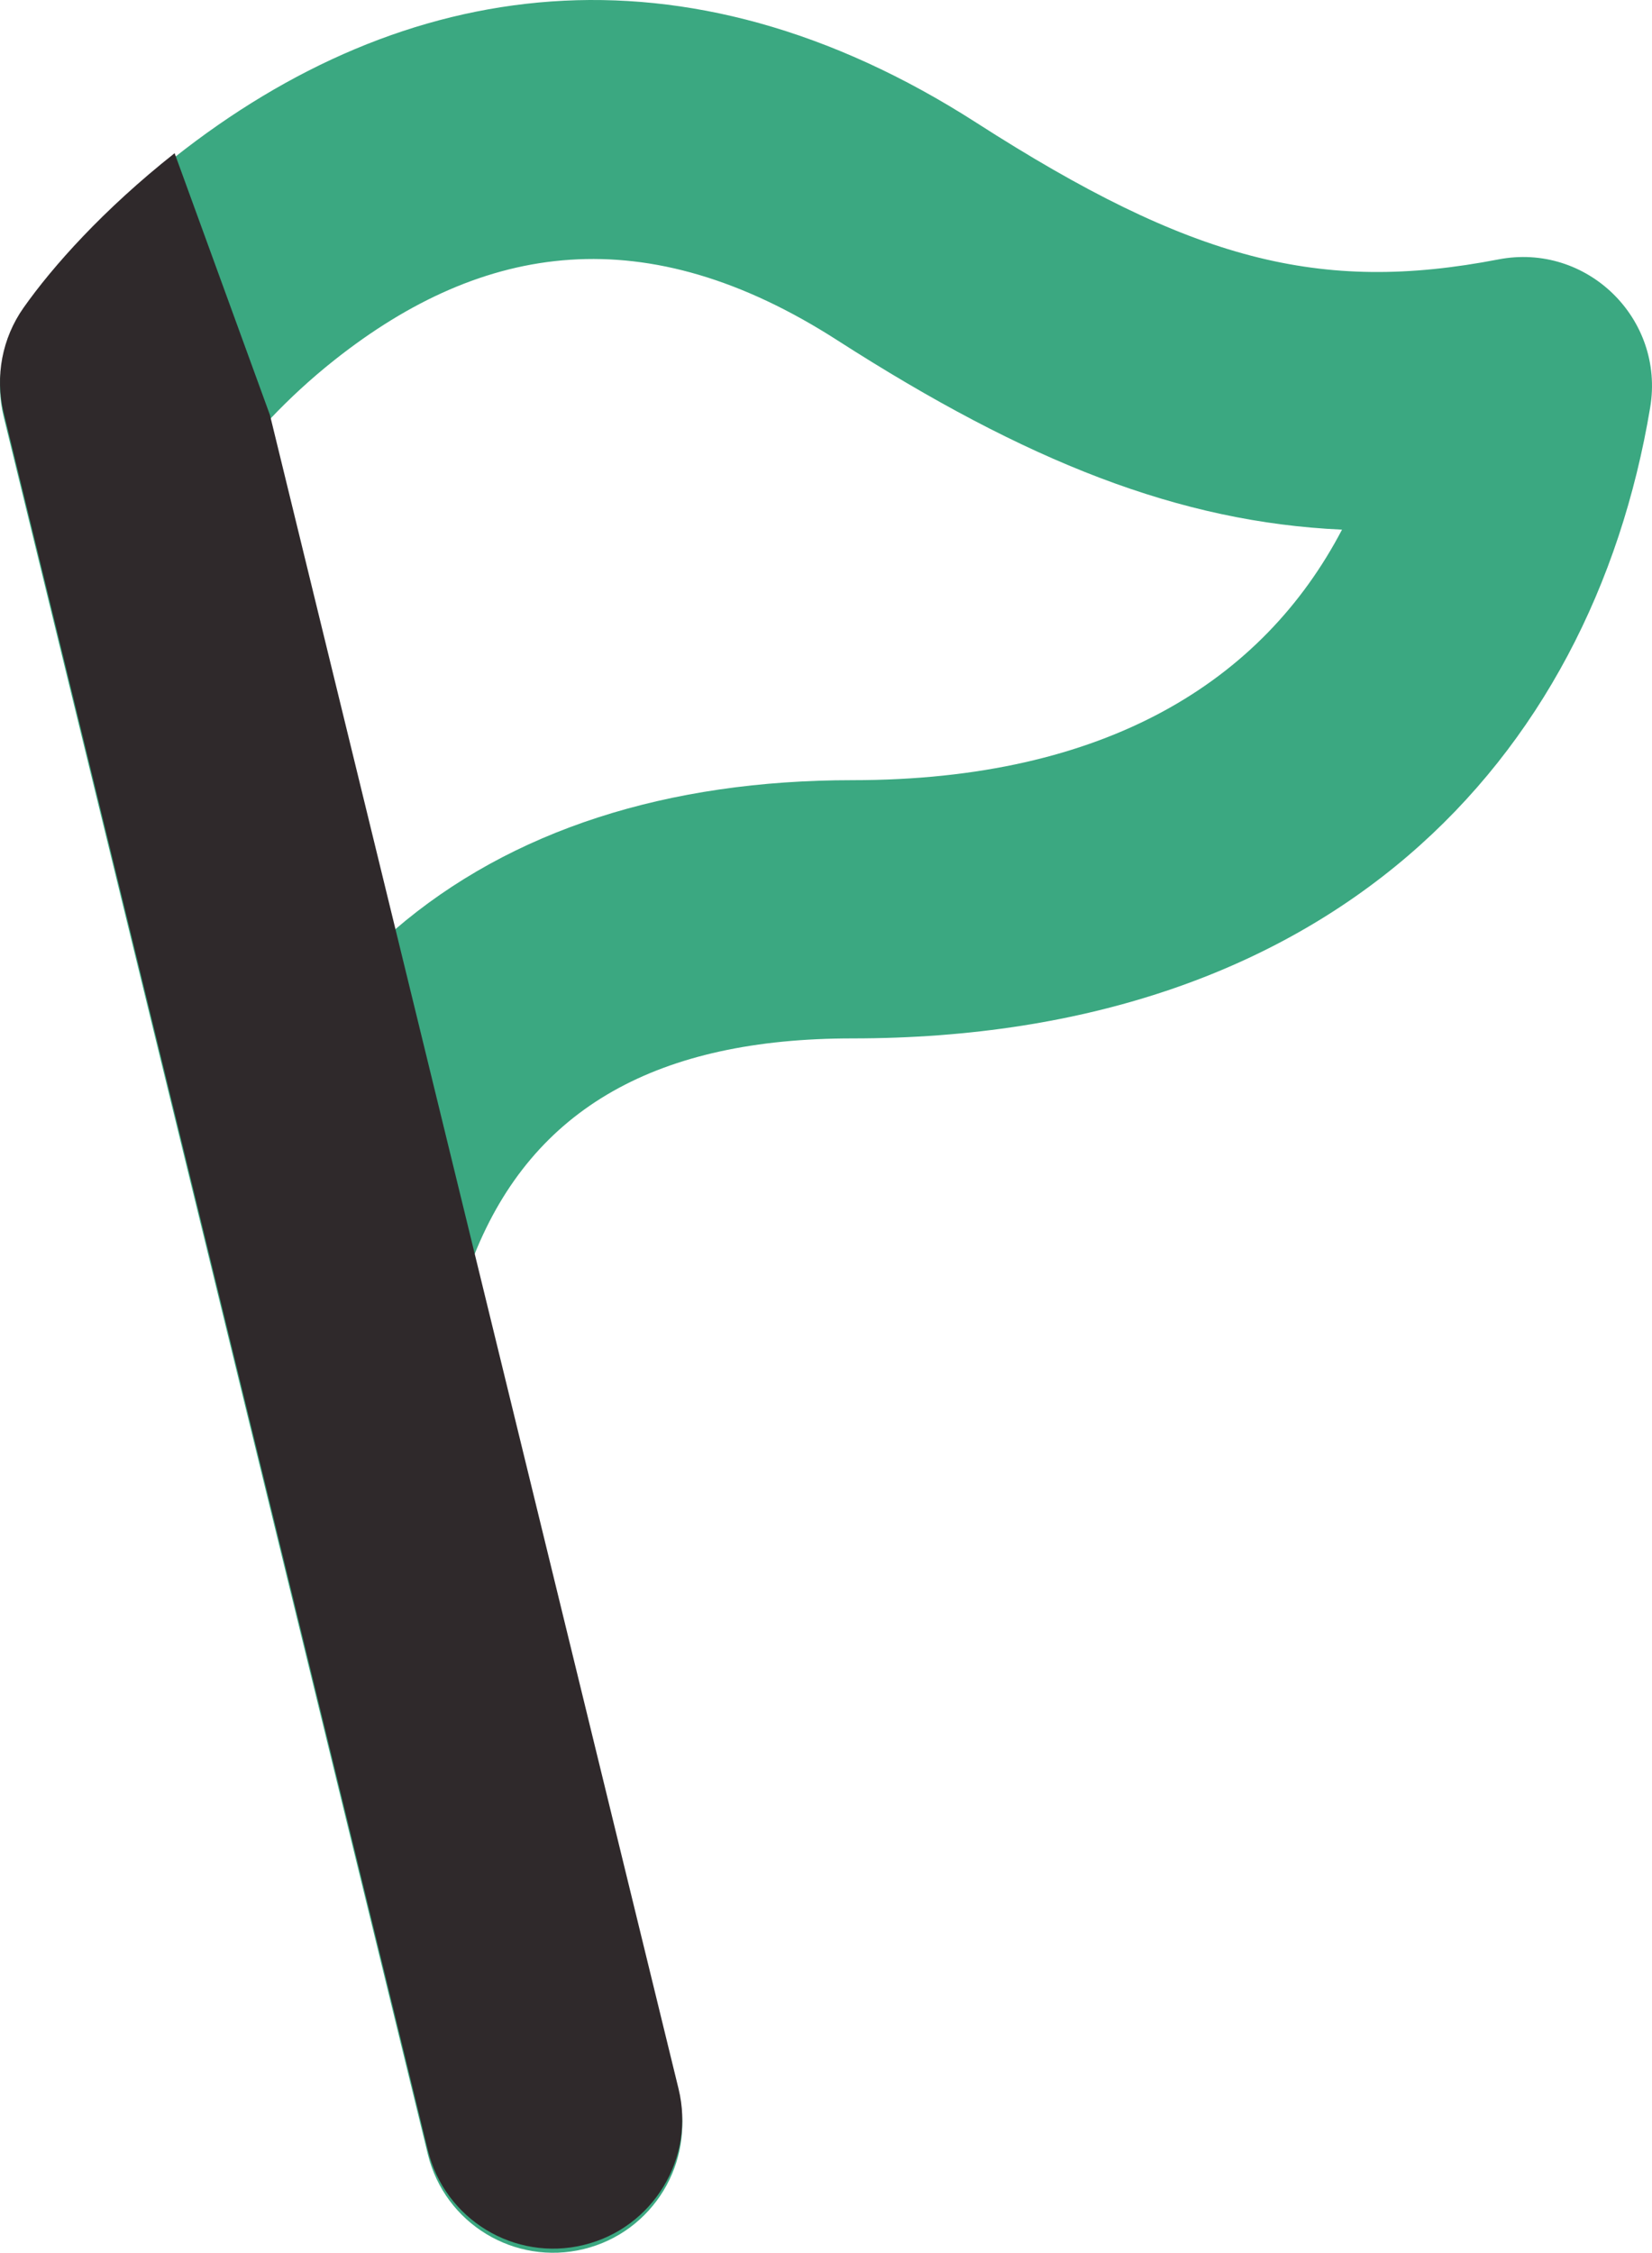 <svg width="190" height="259" viewBox="0 0 190 259" fill="none" xmlns="http://www.w3.org/2000/svg">
<path d="M78.044 240.613C79.989 248.576 75.11 256.609 67.147 258.554C59.183 260.499 51.151 255.62 49.206 247.656L0.424 47.918C-0.594 43.752 0.241 39.349 2.712 35.844C6.056 31.101 11.872 24.577 20.082 18.082C46.391 -2.727 78.54 -7.556 112.313 14.12C137.012 29.971 151.818 33.779 172.341 29.822C182.498 27.863 191.493 36.634 189.792 46.837C182.998 87.595 152.86 119.376 98.041 119.376C75.739 119.376 61.316 127.287 54.527 144.323L78.044 240.613ZM45.386 106.896C58.773 95.371 76.847 89.69 98.041 89.69C127.207 89.69 145.244 78.286 154.347 60.889C135.671 60.046 118.097 53.106 96.278 39.102C74.307 25.001 55.643 27.805 38.499 41.365C35.747 43.542 33.251 45.858 31.048 48.186L45.386 106.896Z" fill="#3BA881"/>
<path d="M67.147 258.082C75.11 256.137 79.989 248.105 78.044 240.141L54.527 143.852L45.386 106.424L31.048 47.715L20.082 17.611C11.872 24.105 6.056 30.63 2.712 35.372C0.241 38.877 -0.594 43.28 0.424 47.447L49.206 247.185C51.151 255.148 59.183 260.027 67.147 258.082Z" fill="#2F292B"/>
</svg>
